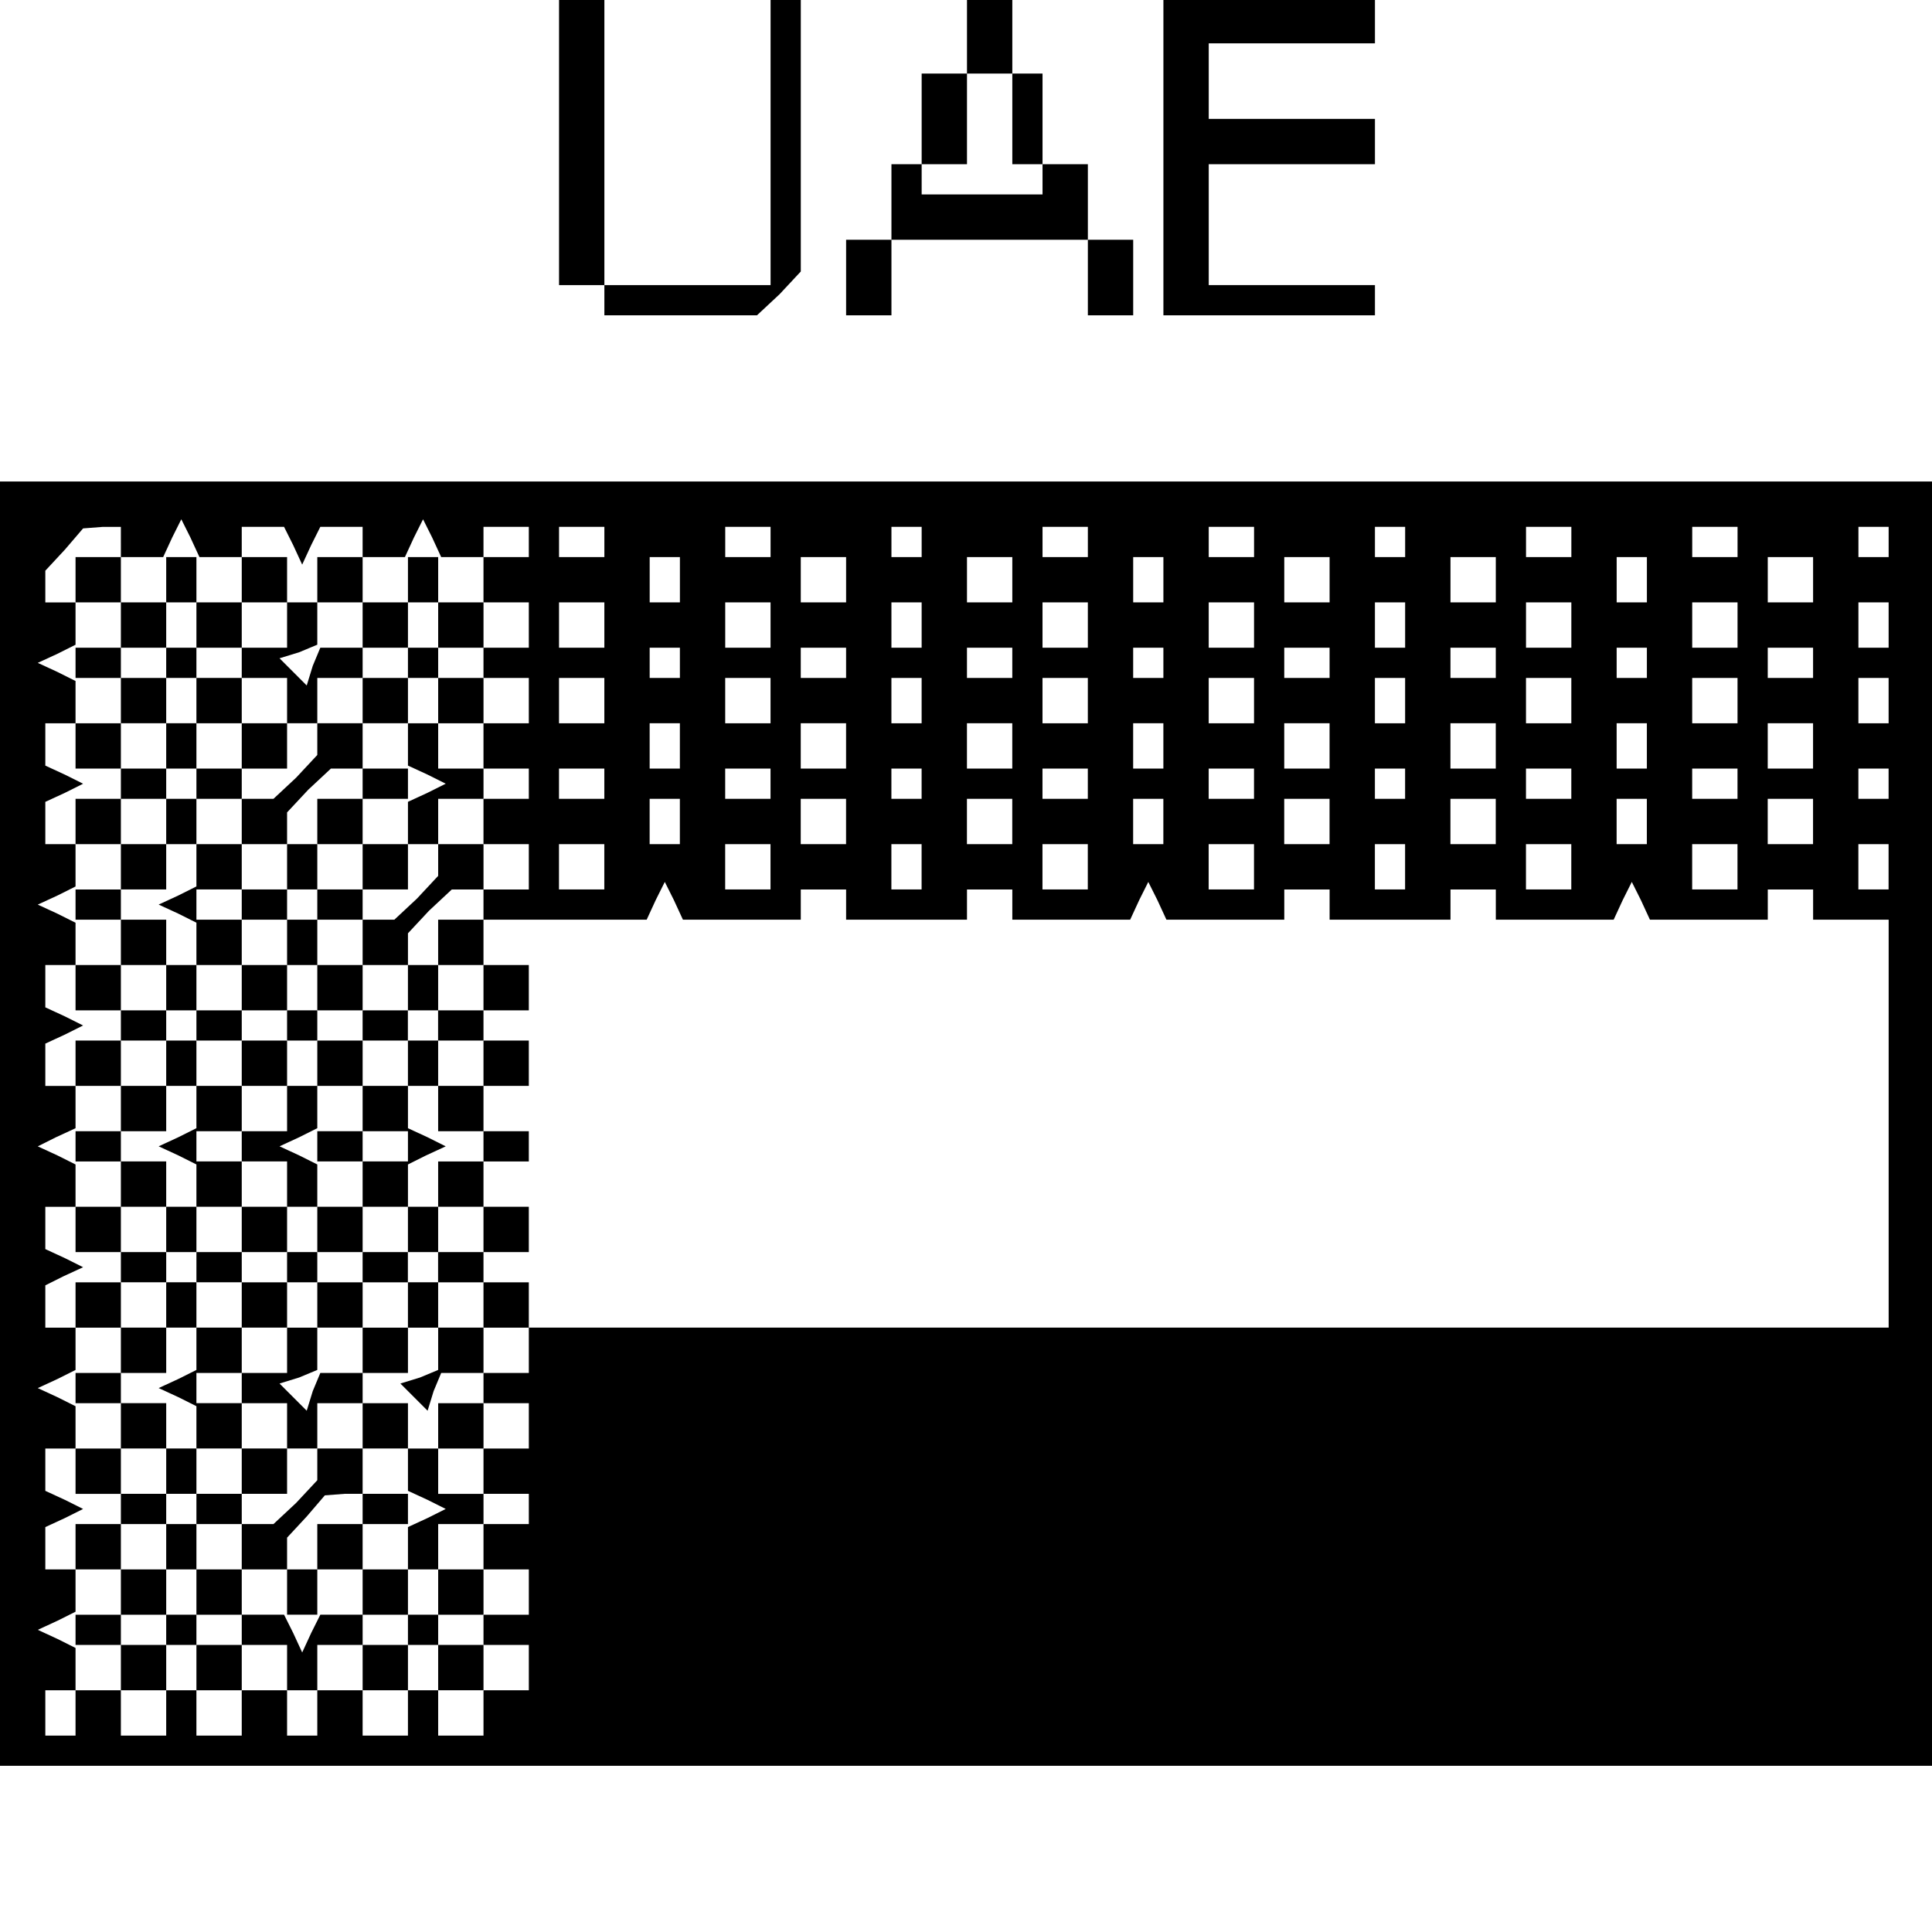 <?xml version="1.0" standalone="no"?>
<!DOCTYPE svg PUBLIC "-//W3C//DTD SVG 20010904//EN"
 "http://www.w3.org/TR/2001/REC-SVG-20010904/DTD/svg10.dtd">
<svg version="1.0" xmlns="http://www.w3.org/2000/svg"
 width="468pt" height="468pt" viewBox="0 0 468 468"
 preserveAspectRatio="xMidYMid meet">
<g transform="translate(0,468) scale(0.366,-0.366)"
fill="#000000" stroke="none">
<path d="M370 1185 l0 -95 15 0 15 0 0 -10 0 -10 51 0 50 0 15 14 14 15 0 90
0 91 -10 0 -10 0 0 -95 0 -95 -55 0 -55 0 0 95 0 95 -15 0 -15 0 0 -95z"/>
<path d="M640 1255 l0 -25 -15 0 -15 0 0 -30 0 -30 -10 0 -10 0 0 -25 0 -25
-15 0 -15 0 0 -25 0 -25 15 0 15 0 0 25 0 25 65 0 65 0 0 -25 0 -25 15 0 15 0
0 25 0 25 -15 0 -15 0 0 25 0 25 -15 0 -15 0 0 30 0 30 -10 0 -10 0 0 25 0 25
-15 0 -15 0 0 -25z m30 -55 l0 -30 10 0 10 0 0 -10 0 -10 -40 0 -40 0 0 10 0
10 15 0 15 0 0 30 0 30 15 0 15 0 0 -30z"/>
<path d="M770 1175 l0 -105 70 0 70 0 0 10 0 10 -55 0 -55 0 0 40 0 40 55 0
55 0 0 15 0 15 -55 0 -55 0 0 25 0 25 55 0 55 0 0 15 0 15 -70 0 -70 0 0 -105z"/>
<path d="M0 535 l0 -425 640 0 640 0 0 425 0 425 -640 0 -640 0 0 -425z m80
385 l0 -10 14 0 14 0 6 13 6 12 6 -12 6 -13 14 0 14 0 0 10 0 10 14 0 14 0 6
-12 6 -13 6 13 6 12 14 0 14 0 0 -10 0 -10 14 0 14 0 6 13 6 12 6 -12 6 -13
14 0 14 0 0 10 0 10 15 0 15 0 0 -10 0 -10 -15 0 -15 0 0 -15 0 -15 15 0 15 0
0 -15 0 -15 -15 0 -15 0 0 -10 0 -10 15 0 15 0 0 -15 0 -15 -15 0 -15 0 0 -15
0 -15 15 0 15 0 0 -10 0 -10 -15 0 -15 0 0 -15 0 -15 15 0 15 0 0 -15 0 -15
-15 0 -15 0 0 -10 0 -10 -15 0 -15 0 0 -15 0 -15 15 0 15 0 0 -15 0 -15 -15 0
-15 0 0 15 0 15 -10 0 -10 0 0 -15 0 -15 -15 0 -15 0 0 -10 0 -10 15 0 15 0 0
-15 0 -15 10 0 10 0 0 15 0 15 15 0 15 0 0 -15 0 -15 -15 0 -15 0 0 -15 0 -15
15 0 15 0 0 -10 0 -10 -15 0 -15 0 0 -15 0 -15 15 0 15 0 0 -15 0 -15 -15 0
-15 0 0 15 0 15 -10 0 -10 0 0 -15 0 -15 -15 0 -15 0 0 -10 0 -10 15 0 15 0 0
-15 0 -15 10 0 10 0 0 15 0 15 15 0 15 0 0 -15 0 -15 15 0 15 0 0 15 0 15 -15
0 -15 0 0 10 0 10 15 0 15 0 0 15 0 15 -15 0 -15 0 0 15 0 15 15 0 15 0 0 10
0 10 -15 0 -15 0 0 15 0 15 15 0 15 0 0 15 0 15 -15 0 -15 0 0 10 0 10 15 0
15 0 0 15 0 15 -15 0 -15 0 0 15 0 15 54 0 54 0 6 13 6 12 6 -12 6 -13 39 0
39 0 0 10 0 10 15 0 15 0 0 -10 0 -10 40 0 40 0 0 10 0 10 15 0 15 0 0 -10 0
-10 39 0 39 0 6 13 6 12 6 -12 6 -13 39 0 39 0 0 10 0 10 15 0 15 0 0 -10 0
-10 40 0 40 0 0 10 0 10 15 0 15 0 0 -10 0 -10 39 0 39 0 6 13 6 12 6 -12 6
-13 39 0 39 0 0 10 0 10 15 0 15 0 0 -10 0 -10 25 0 25 0 0 -135 0 -135 -450
0 -450 0 0 -15 0 -15 -15 0 -15 0 0 -10 0 -10 15 0 15 0 0 -15 0 -15 -15 0
-15 0 0 -15 0 -15 15 0 15 0 0 -10 0 -10 -15 0 -15 0 0 -15 0 -15 15 0 15 0 0
-15 0 -15 -15 0 -15 0 0 -10 0 -10 15 0 15 0 0 -15 0 -15 -15 0 -15 0 0 -15 0
-15 -15 0 -15 0 0 15 0 15 -10 0 -10 0 0 -15 0 -15 -15 0 -15 0 0 15 0 15 -15
0 -15 0 0 -15 0 -15 -10 0 -10 0 0 15 0 15 -15 0 -15 0 0 -15 0 -15 -15 0 -15
0 0 15 0 15 -10 0 -10 0 0 -15 0 -15 -15 0 -15 0 0 15 0 15 -15 0 -15 0 0 -15
0 -15 -10 0 -10 0 0 15 0 15 10 0 10 0 0 14 0 14 -12 6 -13 6 13 6 12 6 0 14
0 14 -10 0 -10 0 0 14 0 14 13 6 12 6 -12 6 -13 6 0 14 0 14 10 0 10 0 0 14 0
14 -12 6 -13 6 13 6 12 6 0 14 0 14 -10 0 -10 0 0 14 0 14 12 6 13 6 -12 6
-13 6 0 14 0 14 10 0 10 0 0 14 0 14 -12 6 -13 6 12 6 13 6 0 14 0 14 -10 0
-10 0 0 14 0 14 13 6 12 6 -12 6 -13 6 0 14 0 14 10 0 10 0 0 14 0 14 -12 6
-13 6 13 6 12 6 0 14 0 14 -10 0 -10 0 0 14 0 14 13 6 12 6 -12 6 -13 6 0 14
0 14 10 0 10 0 0 14 0 14 -12 6 -13 6 13 6 12 6 0 14 0 14 -10 0 -10 0 0 10 0
11 13 14 12 14 13 1 12 0 0 -10z m320 0 l0 -10 -15 0 -15 0 0 10 0 10 15 0 15
0 0 -10z m110 0 l0 -10 -15 0 -15 0 0 10 0 10 15 0 15 0 0 -10z m100 0 l0 -10
-10 0 -10 0 0 10 0 10 10 0 10 0 0 -10z m110 0 l0 -10 -15 0 -15 0 0 10 0 10
15 0 15 0 0 -10z m110 0 l0 -10 -15 0 -15 0 0 10 0 10 15 0 15 0 0 -10z m100
0 l0 -10 -10 0 -10 0 0 10 0 10 10 0 10 0 0 -10z m110 0 l0 -10 -15 0 -15 0 0
10 0 10 15 0 15 0 0 -10z m110 0 l0 -10 -15 0 -15 0 0 10 0 10 15 0 15 0 0
-10z m100 0 l0 -10 -10 0 -10 0 0 10 0 10 10 0 10 0 0 -10z m-800 -25 l0 -15
-10 0 -10 0 0 15 0 15 10 0 10 0 0 -15z m110 0 l0 -15 -15 0 -15 0 0 15 0 15
15 0 15 0 0 -15z m110 0 l0 -15 -15 0 -15 0 0 15 0 15 15 0 15 0 0 -15z m100
0 l0 -15 -10 0 -10 0 0 15 0 15 10 0 10 0 0 -15z m110 0 l0 -15 -15 0 -15 0 0
15 0 15 15 0 15 0 0 -15z m110 0 l0 -15 -15 0 -15 0 0 15 0 15 15 0 15 0 0
-15z m100 0 l0 -15 -10 0 -10 0 0 15 0 15 10 0 10 0 0 -15z m110 0 l0 -15 -15
0 -15 0 0 15 0 15 15 0 15 0 0 -15z m-800 -30 l0 -15 -15 0 -15 0 0 15 0 15
15 0 15 0 0 -15z m110 0 l0 -15 -15 0 -15 0 0 15 0 15 15 0 15 0 0 -15z m100
0 l0 -15 -10 0 -10 0 0 15 0 15 10 0 10 0 0 -15z m110 0 l0 -15 -15 0 -15 0 0
15 0 15 15 0 15 0 0 -15z m110 0 l0 -15 -15 0 -15 0 0 15 0 15 15 0 15 0 0
-15z m100 0 l0 -15 -10 0 -10 0 0 15 0 15 10 0 10 0 0 -15z m110 0 l0 -15 -15
0 -15 0 0 15 0 15 15 0 15 0 0 -15z m110 0 l0 -15 -15 0 -15 0 0 15 0 15 15 0
15 0 0 -15z m100 0 l0 -15 -10 0 -10 0 0 15 0 15 10 0 10 0 0 -15z m-800 -25
l0 -10 -10 0 -10 0 0 10 0 10 10 0 10 0 0 -10z m110 0 l0 -10 -15 0 -15 0 0
10 0 10 15 0 15 0 0 -10z m110 0 l0 -10 -15 0 -15 0 0 10 0 10 15 0 15 0 0
-10z m100 0 l0 -10 -10 0 -10 0 0 10 0 10 10 0 10 0 0 -10z m110 0 l0 -10 -15
0 -15 0 0 10 0 10 15 0 15 0 0 -10z m110 0 l0 -10 -15 0 -15 0 0 10 0 10 15 0
15 0 0 -10z m100 0 l0 -10 -10 0 -10 0 0 10 0 10 10 0 10 0 0 -10z m110 0 l0
-10 -15 0 -15 0 0 10 0 10 15 0 15 0 0 -10z m-800 -25 l0 -15 -15 0 -15 0 0
15 0 15 15 0 15 0 0 -15z m110 0 l0 -15 -15 0 -15 0 0 15 0 15 15 0 15 0 0
-15z m100 0 l0 -15 -10 0 -10 0 0 15 0 15 10 0 10 0 0 -15z m110 0 l0 -15 -15
0 -15 0 0 15 0 15 15 0 15 0 0 -15z m110 0 l0 -15 -15 0 -15 0 0 15 0 15 15 0
15 0 0 -15z m100 0 l0 -15 -10 0 -10 0 0 15 0 15 10 0 10 0 0 -15z m110 0 l0
-15 -15 0 -15 0 0 15 0 15 15 0 15 0 0 -15z m110 0 l0 -15 -15 0 -15 0 0 15 0
15 15 0 15 0 0 -15z m100 0 l0 -15 -10 0 -10 0 0 15 0 15 10 0 10 0 0 -15z
m-800 -30 l0 -15 -10 0 -10 0 0 15 0 15 10 0 10 0 0 -15z m110 0 l0 -15 -15 0
-15 0 0 15 0 15 15 0 15 0 0 -15z m110 0 l0 -15 -15 0 -15 0 0 15 0 15 15 0
15 0 0 -15z m100 0 l0 -15 -10 0 -10 0 0 15 0 15 10 0 10 0 0 -15z m110 0 l0
-15 -15 0 -15 0 0 15 0 15 15 0 15 0 0 -15z m110 0 l0 -15 -15 0 -15 0 0 15 0
15 15 0 15 0 0 -15z m100 0 l0 -15 -10 0 -10 0 0 15 0 15 10 0 10 0 0 -15z
m110 0 l0 -15 -15 0 -15 0 0 15 0 15 15 0 15 0 0 -15z m-800 -25 l0 -10 -15 0
-15 0 0 10 0 10 15 0 15 0 0 -10z m110 0 l0 -10 -15 0 -15 0 0 10 0 10 15 0
15 0 0 -10z m100 0 l0 -10 -10 0 -10 0 0 10 0 10 10 0 10 0 0 -10z m110 0 l0
-10 -15 0 -15 0 0 10 0 10 15 0 15 0 0 -10z m110 0 l0 -10 -15 0 -15 0 0 10 0
10 15 0 15 0 0 -10z m100 0 l0 -10 -10 0 -10 0 0 10 0 10 10 0 10 0 0 -10z
m110 0 l0 -10 -15 0 -15 0 0 10 0 10 15 0 15 0 0 -10z m110 0 l0 -10 -15 0
-15 0 0 10 0 10 15 0 15 0 0 -10z m100 0 l0 -10 -10 0 -10 0 0 10 0 10 10 0
10 0 0 -10z m-800 -25 l0 -15 -10 0 -10 0 0 15 0 15 10 0 10 0 0 -15z m110 0
l0 -15 -15 0 -15 0 0 15 0 15 15 0 15 0 0 -15z m110 0 l0 -15 -15 0 -15 0 0
15 0 15 15 0 15 0 0 -15z m100 0 l0 -15 -10 0 -10 0 0 15 0 15 10 0 10 0 0
-15z m110 0 l0 -15 -15 0 -15 0 0 15 0 15 15 0 15 0 0 -15z m110 0 l0 -15 -15
0 -15 0 0 15 0 15 15 0 15 0 0 -15z m100 0 l0 -15 -10 0 -10 0 0 15 0 15 10 0
10 0 0 -15z m110 0 l0 -15 -15 0 -15 0 0 15 0 15 15 0 15 0 0 -15z m-800 -30
l0 -15 -15 0 -15 0 0 15 0 15 15 0 15 0 0 -15z m110 0 l0 -15 -15 0 -15 0 0
15 0 15 15 0 15 0 0 -15z m100 0 l0 -15 -10 0 -10 0 0 15 0 15 10 0 10 0 0
-15z m110 0 l0 -15 -15 0 -15 0 0 15 0 15 15 0 15 0 0 -15z m110 0 l0 -15 -15
0 -15 0 0 15 0 15 15 0 15 0 0 -15z m100 0 l0 -15 -10 0 -10 0 0 15 0 15 10 0
10 0 0 -15z m110 0 l0 -15 -15 0 -15 0 0 15 0 15 15 0 15 0 0 -15z m110 0 l0
-15 -15 0 -15 0 0 15 0 15 15 0 15 0 0 -15z m100 0 l0 -15 -10 0 -10 0 0 15 0
15 10 0 10 0 0 -15z m-960 -105 l0 -10 -10 0 -10 0 0 10 0 10 10 0 10 0 0 -10z
m0 -160 l0 -10 -10 0 -10 0 0 10 0 10 10 0 10 0 0 -10z"/>
<path d="M50 895 l0 -15 15 0 15 0 0 -15 0 -15 -15 0 -15 0 0 -10 0 -10 15 0
15 0 0 -15 0 -15 -15 0 -15 0 0 -15 0 -15 15 0 15 0 0 -10 0 -10 -15 0 -15 0
0 -15 0 -15 15 0 15 0 0 -15 0 -15 -15 0 -15 0 0 -10 0 -10 15 0 15 0 0 -15 0
-15 -15 0 -15 0 0 -15 0 -15 15 0 15 0 0 -10 0 -10 -15 0 -15 0 0 -15 0 -15
15 0 15 0 0 -15 0 -15 -15 0 -15 0 0 -10 0 -10 15 0 15 0 0 -15 0 -15 -15 0
-15 0 0 -15 0 -15 15 0 15 0 0 -10 0 -10 -15 0 -15 0 0 -15 0 -15 15 0 15 0 0
-15 0 -15 -15 0 -15 0 0 -10 0 -10 15 0 15 0 0 -15 0 -15 -15 0 -15 0 0 -15 0
-15 15 0 15 0 0 -10 0 -10 -15 0 -15 0 0 -15 0 -15 15 0 15 0 0 -15 0 -15 -15
0 -15 0 0 -10 0 -10 15 0 15 0 0 -15 0 -15 15 0 15 0 0 15 0 15 -15 0 -15 0 0
10 0 10 15 0 15 0 0 15 0 15 10 0 10 0 0 -15 0 -15 15 0 15 0 0 -10 0 -10 -15
0 -15 0 0 -15 0 -15 15 0 15 0 0 15 0 15 15 0 15 0 0 -15 0 -15 10 0 10 0 0
15 0 15 15 0 15 0 0 -15 0 -15 15 0 15 0 0 15 0 15 -15 0 -15 0 0 10 0 10 15
0 15 0 0 15 0 15 10 0 10 0 0 -15 0 -15 15 0 15 0 0 15 0 15 -15 0 -15 0 0 15
0 15 15 0 15 0 0 10 0 10 -15 0 -15 0 0 15 0 15 15 0 15 0 0 15 0 15 -15 0
-15 0 0 -15 0 -15 -10 0 -10 0 0 15 0 15 -15 0 -15 0 0 10 0 10 15 0 15 0 0
15 0 15 -15 0 -15 0 0 15 0 15 -15 0 -15 0 0 -15 0 -15 -10 0 -10 0 0 15 0 15
-15 0 -15 0 0 10 0 10 15 0 15 0 0 15 0 15 10 0 10 0 0 -15 0 -15 15 0 15 0 0
15 0 15 15 0 15 0 0 14 0 14 12 6 13 6 -12 6 -13 6 0 14 0 14 -15 0 -15 0 0
15 0 15 -15 0 -15 0 0 -15 0 -15 -10 0 -10 0 0 15 0 15 -15 0 -15 0 0 10 0 10
15 0 15 0 0 15 0 15 10 0 10 0 0 -15 0 -15 15 0 15 0 0 15 0 15 15 0 15 0 0
11 0 10 14 15 15 14 10 0 11 0 0 15 0 15 -15 0 -15 0 0 15 0 15 15 0 15 0 0
10 0 10 -15 0 -15 0 0 15 0 15 15 0 15 0 0 15 0 15 -15 0 -15 0 0 -15 0 -15
-10 0 -10 0 0 15 0 15 -15 0 -15 0 0 10 0 10 15 0 15 0 0 15 0 15 10 0 10 0 0
-15 0 -15 15 0 15 0 0 15 0 15 -15 0 -15 0 0 15 0 15 -10 0 -10 0 0 -15 0 -15
-15 0 -15 0 0 15 0 15 -15 0 -15 0 0 -15 0 -15 -10 0 -10 0 0 15 0 15 -15 0
-15 0 0 -15 0 -15 -15 0 -15 0 0 15 0 15 -10 0 -10 0 0 -15 0 -15 -15 0 -15 0
0 15 0 15 -15 0 -15 0 0 -15z m80 -30 l0 -15 15 0 15 0 0 15 0 15 15 0 15 0 0
-15 0 -15 -15 0 -15 0 0 -10 0 -10 15 0 15 0 0 -15 0 -15 10 0 10 0 0 15 0 15
15 0 15 0 0 -15 0 -15 15 0 15 0 0 -14 0 -14 13 -6 12 -6 -12 -6 -13 -6 0 -14
0 -14 10 0 10 0 0 -11 0 -10 -14 -15 -15 -14 -10 0 -11 0 0 -15 0 -15 -15 0
-15 0 0 15 0 15 15 0 15 0 0 10 0 10 -15 0 -15 0 0 15 0 15 -10 0 -10 0 0 -15
0 -15 -15 0 -15 0 0 -10 0 -10 15 0 15 0 0 -15 0 -15 -15 0 -15 0 0 -15 0 -15
-15 0 -15 0 0 15 0 15 -10 0 -10 0 0 -15 0 -15 -15 0 -15 0 0 15 0 15 15 0 15
0 0 15 0 15 -15 0 -15 0 0 10 0 10 15 0 15 0 0 15 0 15 -15 0 -15 0 0 15 0 15
15 0 15 0 0 -15 0 -15 10 0 10 0 0 15 0 15 15 0 15 0 0 10 0 10 -15 0 -15 0 0
15 0 15 -10 0 -10 0 0 -15 0 -15 -15 0 -15 0 0 15 0 15 15 0 15 0 0 15 0 15
-15 0 -15 0 0 10 0 10 15 0 15 0 0 15 0 15 10 0 10 0 0 -15z m110 0 l0 -15
-14 0 -14 0 -5 -12 -4 -13 -9 9 -9 9 13 4 12 5 0 14 0 14 15 0 15 0 0 -15z
m-110 -105 l0 -10 -10 0 -10 0 0 10 0 10 10 0 10 0 0 -10z m80 -80 l0 -10 -10
0 -10 0 0 10 0 10 10 0 10 0 0 -10z m-80 -80 l0 -10 15 0 15 0 0 -15 0 -15 15
0 15 0 0 -15 0 -15 -15 0 -15 0 0 -10 0 -10 15 0 15 0 0 -15 0 -15 -15 0 -15
0 0 -15 0 -15 -15 0 -15 0 0 15 0 15 -10 0 -10 0 0 -15 0 -15 -15 0 -15 0 0
15 0 15 15 0 15 0 0 15 0 15 -15 0 -15 0 0 10 0 10 15 0 15 0 0 15 0 15 -15 0
-15 0 0 15 0 15 15 0 15 0 0 10 0 10 10 0 10 0 0 -10z m110 -55 l0 -15 15 0
15 0 0 -10 0 -10 -15 0 -15 0 0 -15 0 -15 -15 0 -15 0 0 14 0 14 -12 6 -13 6
13 6 12 6 0 14 0 14 15 0 15 0 0 -15z m-110 -105 l0 -10 15 0 15 0 0 -15 0
-15 15 0 15 0 0 -15 0 -15 -15 0 -15 0 0 -10 0 -10 15 0 15 0 0 -15 0 -15 10
0 10 0 0 15 0 15 15 0 15 0 0 -15 0 -15 15 0 15 0 0 -14 0 -14 13 -6 12 -6
-12 -6 -13 -6 0 -14 0 -14 -15 0 -15 0 0 -15 0 -15 -14 0 -14 0 -6 -12 -6 -13
-6 13 -6 12 -14 0 -14 0 0 15 0 15 -15 0 -15 0 0 15 0 15 15 0 15 0 0 10 0 10
-15 0 -15 0 0 15 0 15 -10 0 -10 0 0 -15 0 -15 -15 0 -15 0 0 15 0 15 15 0 15
0 0 15 0 15 -15 0 -15 0 0 10 0 10 15 0 15 0 0 15 0 15 -15 0 -15 0 0 15 0 15
15 0 15 0 0 10 0 10 10 0 10 0 0 -10z m110 -55 l0 -15 -14 0 -14 0 -5 -12 -4
-13 -9 9 -9 9 13 4 12 5 0 14 0 14 15 0 15 0 0 -15z m-110 -105 l0 -10 -10 0
-10 0 0 -15 0 -15 -15 0 -15 0 0 15 0 15 15 0 15 0 0 10 0 10 10 0 10 0 0 -10z"/>
<path d="M110 840 l0 -10 10 0 10 0 0 -15 0 -15 15 0 15 0 0 -15 0 -15 15 0
15 0 0 15 0 15 -15 0 -15 0 0 15 0 15 -15 0 -15 0 0 10 0 10 -10 0 -10 0 0
-10z"/>
<path d="M210 789 l0 -10 -14 -15 -15 -14 -10 0 -11 0 0 -15 0 -15 -15 0 -15
0 0 -14 0 -14 -12 -6 -13 -6 13 -6 12 -6 0 -14 0 -14 15 0 15 0 0 15 0 15 -15
0 -15 0 0 10 0 10 15 0 15 0 0 15 0 15 15 0 15 0 0 11 0 10 14 15 15 14 10 0
11 0 0 -10 0 -10 -15 0 -15 0 0 -15 0 -15 15 0 15 0 0 -15 0 -15 15 0 15 0 0
15 0 15 -15 0 -15 0 0 15 0 15 15 0 15 0 0 10 0 10 -15 0 -15 0 0 15 0 15 -15
0 -15 0 0 -11z"/>
<path d="M110 575 l0 -15 10 0 10 0 0 -14 0 -14 -12 -6 -13 -6 13 -6 12 -6 0
-14 0 -14 15 0 15 0 0 15 0 15 -15 0 -15 0 0 10 0 10 15 0 15 0 0 15 0 15 -15
0 -15 0 0 15 0 15 -10 0 -10 0 0 -15z"/>
<path d="M210 520 l0 -10 15 0 15 0 0 10 0 10 -15 0 -15 0 0 -10z"/>
<path d="M110 415 l0 -15 10 0 10 0 0 -14 0 -14 -12 -6 -13 -6 13 -6 12 -6 0
-14 0 -14 15 0 15 0 0 -15 0 -15 15 0 15 0 0 15 0 15 -15 0 -15 0 0 15 0 15
-15 0 -15 0 0 10 0 10 15 0 15 0 0 15 0 15 -15 0 -15 0 0 15 0 15 -10 0 -10 0
0 -15z"/>
<path d="M210 309 l0 -10 -14 -15 -15 -14 -10 0 -11 0 0 -15 0 -15 15 0 15 0
0 -15 0 -15 10 0 10 0 0 15 0 15 15 0 15 0 0 15 0 15 15 0 15 0 0 10 0 10 -15
0 -15 0 0 15 0 15 -15 0 -15 0 0 -11z m30 -29 l0 -10 -15 0 -15 0 0 -15 0 -15
-10 0 -10 0 0 10 0 11 13 14 12 14 13 1 12 0 0 -10z"/>
<path d="M270 840 l0 -10 10 0 10 0 0 10 0 10 -10 0 -10 0 0 -10z"/>
<path d="M190 600 l0 -10 10 0 10 0 0 10 0 10 -10 0 -10 0 0 -10z"/>
<path d="M190 440 l0 -10 10 0 10 0 0 10 0 10 -10 0 -10 0 0 -10z"/>
<path d="M290 386 l0 -14 -12 -5 -13 -4 9 -9 9 -9 4 13 5 12 14 0 14 0 0 15 0
15 -15 0 -15 0 0 -14z"/>
<path d="M110 200 l0 -10 10 0 10 0 0 10 0 10 -10 0 -10 0 0 -10z"/>
<path d="M270 200 l0 -10 10 0 10 0 0 -15 0 -15 15 0 15 0 0 15 0 15 -15 0
-15 0 0 10 0 10 -10 0 -10 0 0 -10z"/>
</g>
</svg>
